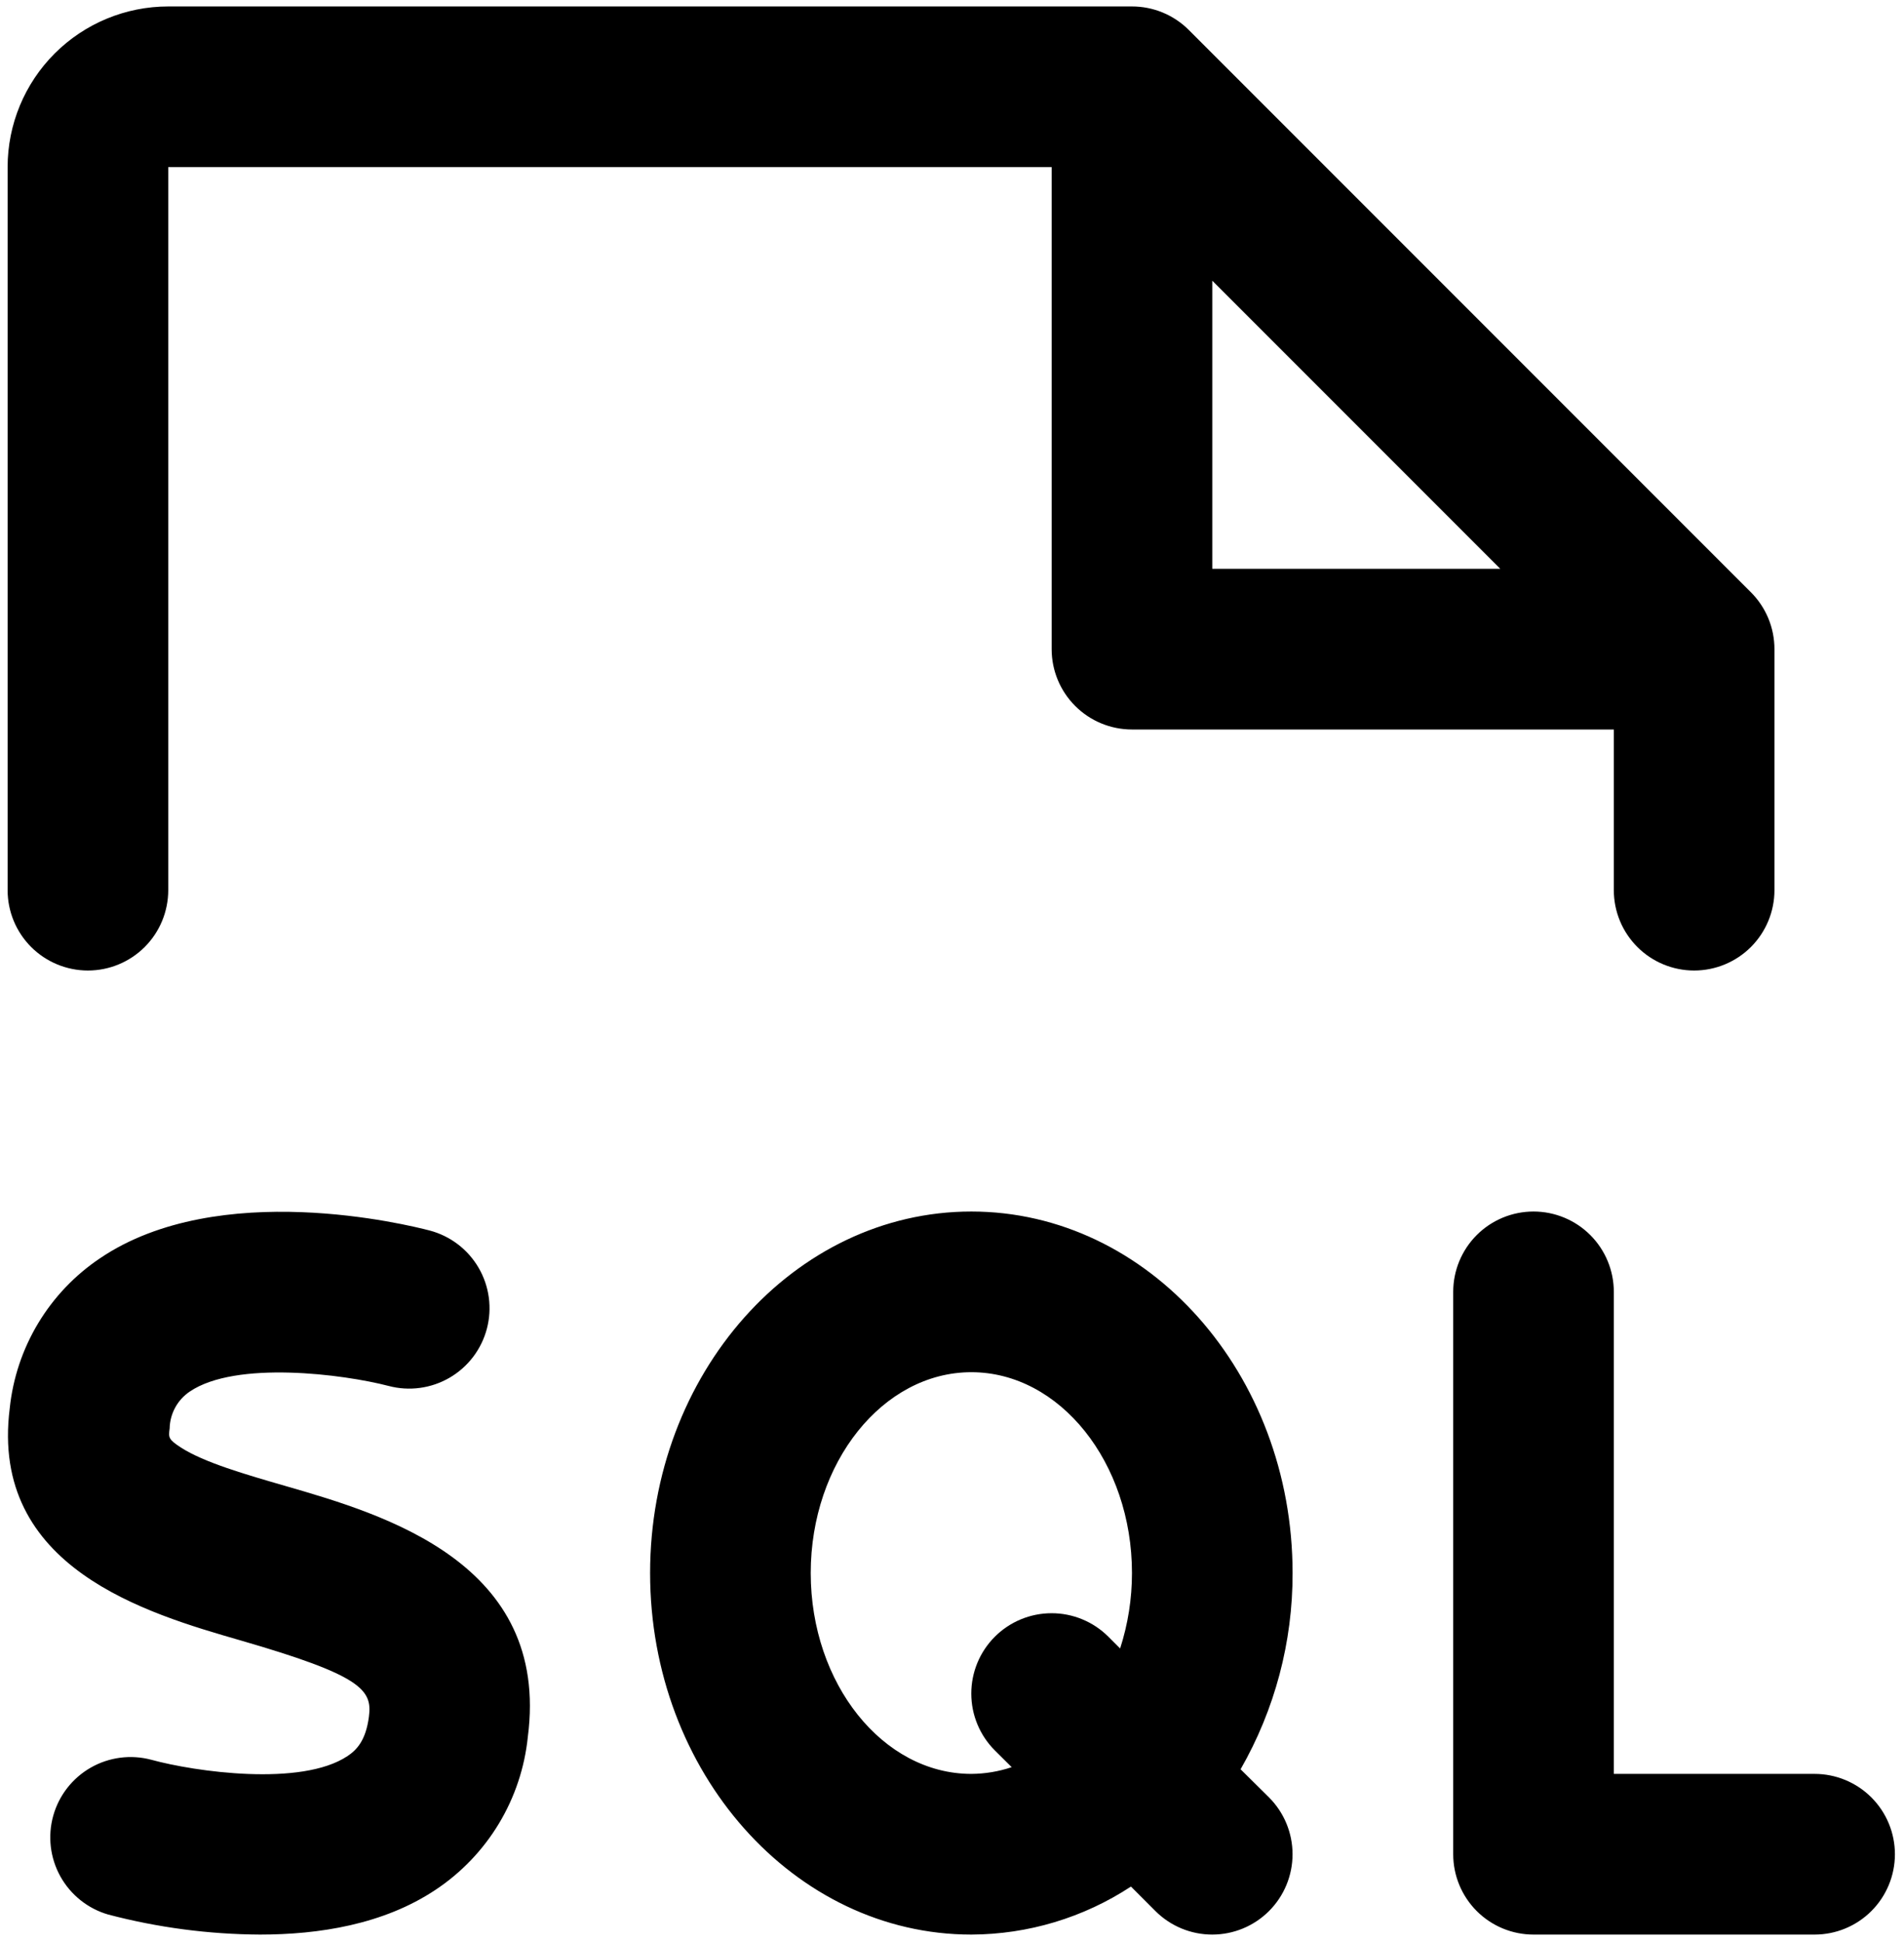 <svg width="203" height="207" viewBox="0 0 203 207" fill="none" xmlns="http://www.w3.org/2000/svg">
<path d="M9.375 103.438C11.646 103.438 13.824 102.535 15.43 100.93C17.035 99.324 17.938 97.146 17.938 94.875V17.812H112.125V69.188C112.125 71.458 113.027 73.636 114.633 75.242C116.239 76.848 118.417 77.75 120.688 77.75H172.062V94.875C172.062 97.146 172.965 99.324 174.57 100.93C176.176 102.535 178.354 103.438 180.625 103.438C182.896 103.438 185.074 102.535 186.68 100.93C188.285 99.324 189.188 97.146 189.188 94.875V69.188C189.188 68.063 188.968 66.949 188.538 65.909C188.108 64.87 187.478 63.925 186.683 63.13L126.745 3.192C125.95 2.397 125.005 1.767 123.966 1.337C122.926 0.907 121.812 0.687 120.688 0.688H17.938C13.396 0.688 9.04 2.492 5.828 5.703C2.617 8.915 0.812 13.271 0.812 17.812V94.875C0.812 97.146 1.715 99.324 3.32 100.93C4.926 102.535 7.104 103.438 9.375 103.438ZM129.25 29.918L159.957 60.625H129.25V29.918ZM202.031 197.625C202.031 199.896 201.129 202.074 199.523 203.68C197.918 205.285 195.74 206.188 193.469 206.188H163.5C161.229 206.188 159.051 205.285 157.445 203.68C155.84 202.074 154.938 199.896 154.938 197.625V137.688C154.938 135.417 155.84 133.239 157.445 131.633C159.051 130.027 161.229 129.125 163.5 129.125C165.771 129.125 167.949 130.027 169.555 131.633C171.16 133.239 172.062 135.417 172.062 137.688V189.062H193.469C195.74 189.062 197.918 189.965 199.523 191.57C201.129 193.176 202.031 195.354 202.031 197.625ZM56.276 185.113C55.942 188.388 54.887 191.548 53.187 194.367C51.486 197.185 49.182 199.592 46.44 201.414C40.885 205.117 33.992 206.188 27.72 206.188C22.25 206.159 16.805 205.44 11.516 204.047C9.354 203.414 7.53 201.955 6.436 199.986C5.343 198.017 5.07 195.697 5.675 193.528C6.28 191.359 7.716 189.516 9.67 188.397C11.625 187.279 13.941 186.976 16.118 187.553C20.806 188.838 32.119 190.443 37.043 187.168C37.995 186.537 39.001 185.541 39.333 182.962C39.708 180.104 38.573 178.573 25.654 174.838C15.647 171.948 -1.103 167.1 1.037 150.103C1.37 146.893 2.406 143.795 4.071 141.029C5.736 138.264 7.989 135.899 10.67 134.102C23.343 125.539 43.55 130.559 45.808 131.148C46.896 131.435 47.917 131.933 48.812 132.614C49.708 133.295 50.46 134.146 51.027 135.118C51.593 136.09 51.963 137.164 52.114 138.279C52.266 139.394 52.196 140.528 51.909 141.616C51.623 142.703 51.124 143.724 50.443 144.62C49.762 145.515 48.911 146.267 47.939 146.834C46.967 147.4 45.893 147.77 44.778 147.921C43.663 148.073 42.529 148.003 41.442 147.716C36.636 146.464 25.151 144.976 20.228 148.316C19.583 148.751 19.051 149.335 18.679 150.019C18.306 150.702 18.103 151.465 18.087 152.244C17.959 153.207 17.938 153.4 19.286 154.277C21.759 155.872 26.179 157.146 30.471 158.387C40.949 161.416 58.674 166.586 56.276 185.113ZM132.268 188.57C135.92 182.206 137.832 174.993 137.812 167.656C137.812 146.411 122.454 129.125 103.562 129.125C84.671 129.125 69.312 146.411 69.312 167.656C69.312 188.902 84.671 206.188 103.562 206.188C109.611 206.166 115.523 204.389 120.58 201.071L123.192 203.683C124.799 205.288 126.977 206.189 129.248 206.188C131.52 206.187 133.697 205.284 135.303 203.678C136.908 202.071 137.809 199.892 137.808 197.621C137.807 195.35 136.904 193.172 135.297 191.567L132.268 188.57ZM103.562 189.062C94.122 189.062 86.438 179.43 86.438 167.656C86.438 155.883 94.122 146.25 103.562 146.25C113.003 146.25 120.688 155.883 120.688 167.656C120.689 170.385 120.263 173.097 119.425 175.694L118.172 174.442C117.377 173.647 116.432 173.017 115.393 172.587C114.354 172.157 113.24 171.936 112.116 171.937C109.845 171.938 107.667 172.841 106.062 174.447C104.456 176.054 103.555 178.233 103.556 180.504C103.557 182.775 104.46 184.953 106.067 186.558L107.865 188.345C106.478 188.81 105.026 189.052 103.562 189.062Z" fill="black"/>
</svg>
